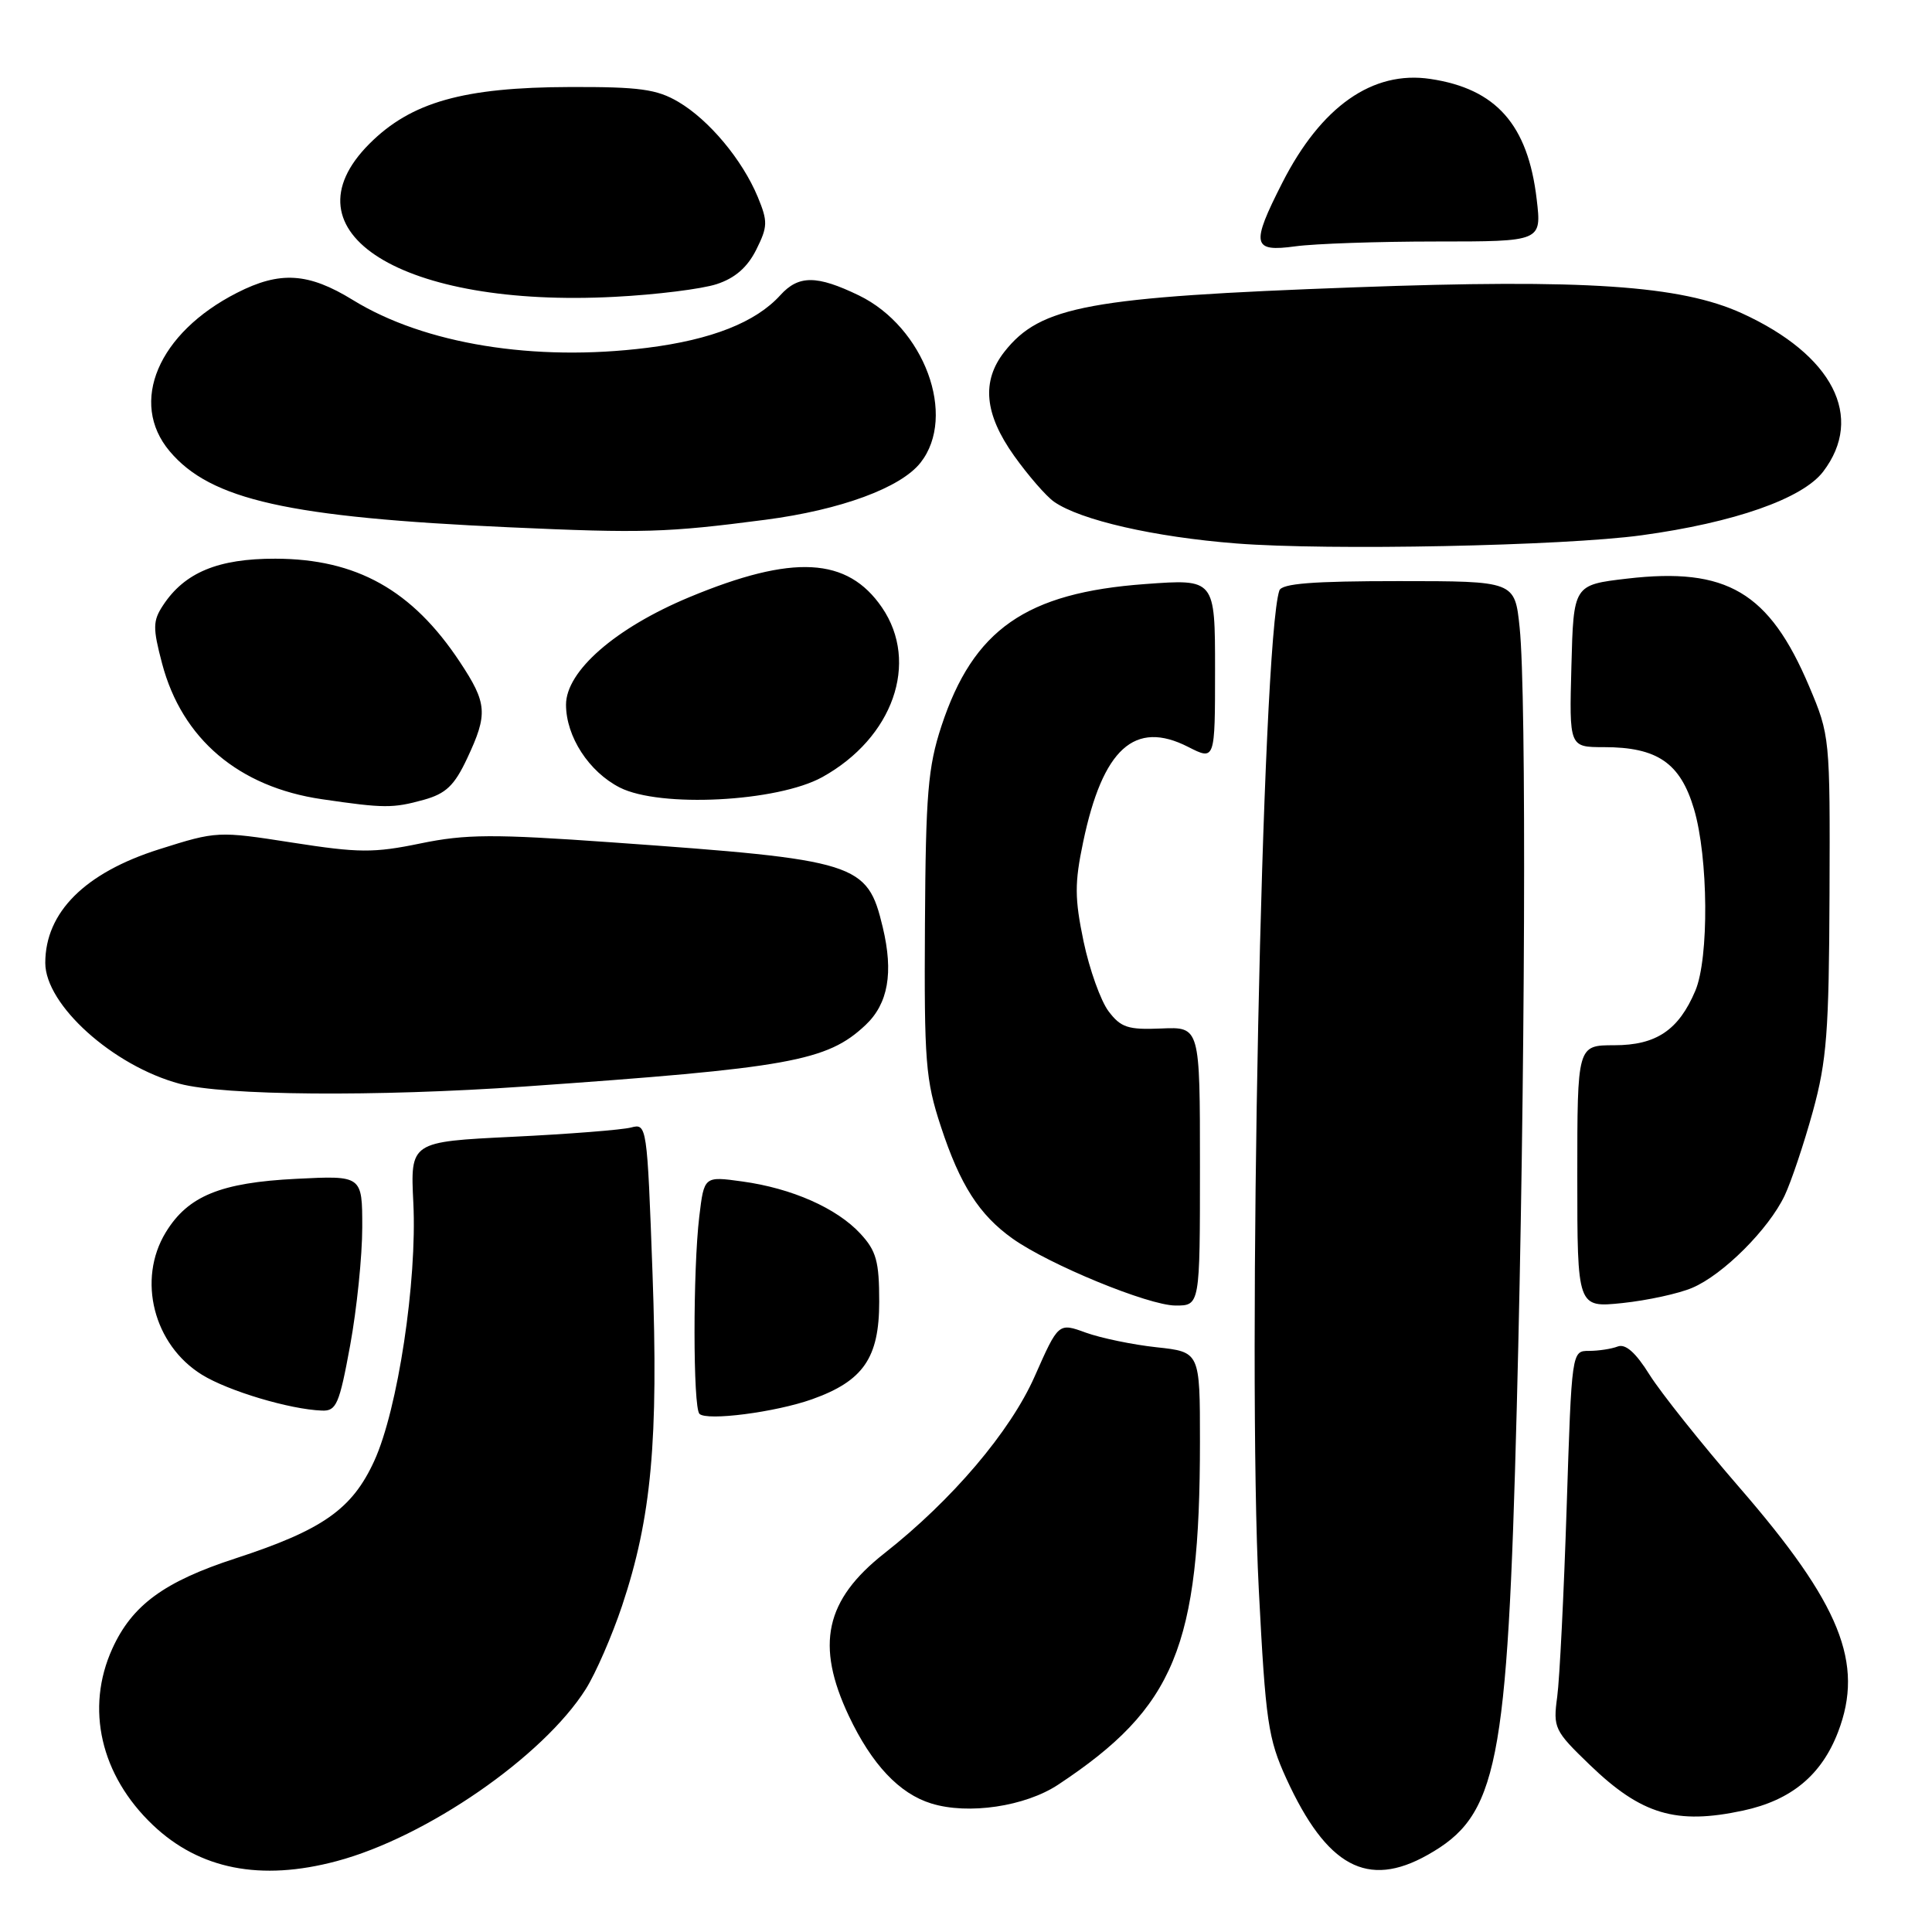 <?xml version="1.0" encoding="UTF-8" standalone="no"?>
<!DOCTYPE svg PUBLIC "-//W3C//DTD SVG 1.1//EN" "http://www.w3.org/Graphics/SVG/1.1/DTD/svg11.dtd" >
<svg xmlns="http://www.w3.org/2000/svg" xmlns:xlink="http://www.w3.org/1999/xlink" version="1.1" viewBox="0 0 256 256">
 <g >
 <path fill="currentColor"
d=" M 44.61 246.61 C 56.49 243.45 71.98 232.75 77.62 223.81 C 78.93 221.73 81.09 216.77 82.43 212.77 C 86.33 201.09 87.26 190.90 86.46 168.67 C 85.75 149.11 85.71 148.84 83.62 149.40 C 82.45 149.71 75.40 150.27 67.94 150.63 C 54.37 151.29 54.37 151.29 54.77 159.40 C 55.28 169.78 52.71 186.77 49.59 193.58 C 46.66 199.98 42.76 202.72 31.22 206.49 C 21.75 209.57 17.50 212.69 14.88 218.46 C 11.29 226.37 13.33 235.24 20.25 241.82 C 26.43 247.70 34.54 249.30 44.61 246.61 Z  M 189.16 245.79 C 198.47 240.56 199.74 234.18 200.98 186.50 C 202.10 143.65 202.29 92.04 201.36 83.15 C 200.72 77.00 200.72 77.00 185.33 77.00 C 173.91 77.00 169.83 77.32 169.52 78.25 C 167.22 85.10 165.25 180.82 166.80 210.68 C 167.70 228.17 168.03 230.38 170.45 235.68 C 175.80 247.35 181.20 250.27 189.16 245.79 Z  M 230.98 239.91 C 237.35 238.54 241.37 235.21 243.56 229.48 C 247.04 220.38 243.88 212.56 230.49 197.11 C 225.43 191.27 220.08 184.55 218.58 182.17 C 216.74 179.22 215.39 178.02 214.35 178.42 C 213.52 178.74 211.81 179.00 210.55 179.00 C 208.26 179.00 208.26 179.00 207.59 199.75 C 207.22 211.16 206.66 222.44 206.34 224.82 C 205.78 228.96 205.95 229.32 210.66 233.86 C 217.50 240.45 222.09 241.82 230.98 239.91 Z  M 140.21 236.48 C 155.67 226.25 159.00 218.19 159.00 191.00 C 159.00 179.14 159.00 179.14 153.25 178.52 C 150.09 178.18 145.87 177.30 143.87 176.58 C 140.25 175.26 140.25 175.26 137.10 182.38 C 133.87 189.69 126.16 198.76 117.20 205.81 C 109.33 212.00 108.03 217.95 112.48 227.38 C 115.52 233.80 119.17 237.67 123.40 238.97 C 128.30 240.49 135.84 239.37 140.21 236.48 Z  M 107.60 185.41 C 114.39 182.99 116.50 179.93 116.50 172.50 C 116.50 167.13 116.12 165.75 114.00 163.46 C 110.87 160.08 104.92 157.45 98.35 156.55 C 93.30 155.85 93.30 155.85 92.66 161.18 C 91.81 168.25 91.82 186.49 92.68 187.34 C 93.64 188.31 102.76 187.13 107.60 185.41 Z  M 46.40 178.25 C 47.28 173.44 48.00 166.41 48.00 162.63 C 48.00 155.76 48.00 155.76 39.25 156.20 C 29.22 156.70 24.90 158.47 21.96 163.30 C 18.15 169.55 20.35 178.20 26.76 182.16 C 30.24 184.31 38.38 186.75 42.65 186.91 C 44.57 186.99 44.96 186.09 46.40 178.25 Z  M 159.00 154.53 C 159.00 136.06 159.00 136.06 153.89 136.28 C 149.48 136.47 148.52 136.16 146.89 134.00 C 145.85 132.62 144.36 128.46 143.58 124.75 C 142.39 119.04 142.38 117.01 143.52 111.59 C 146.11 99.20 150.35 95.35 157.44 98.97 C 161.00 100.78 161.00 100.78 161.00 88.75 C 161.00 76.71 161.00 76.71 151.75 77.39 C 135.93 78.54 128.96 83.41 124.74 96.22 C 122.96 101.65 122.66 105.19 122.56 122.50 C 122.45 140.68 122.64 143.11 124.67 149.27 C 127.21 157.01 129.75 160.97 134.17 164.12 C 139.02 167.57 152.16 172.97 155.75 172.99 C 159.00 173.00 159.00 173.00 159.00 154.53 Z  M 224.24 170.64 C 228.32 168.91 234.36 162.87 236.47 158.43 C 237.35 156.57 239.03 151.56 240.21 147.28 C 242.06 140.54 242.35 136.70 242.42 118.50 C 242.50 97.69 242.47 97.44 239.72 90.94 C 234.43 78.45 228.81 75.13 215.60 76.67 C 208.50 77.50 208.50 77.50 208.22 88.25 C 207.93 99.00 207.93 99.00 212.52 99.00 C 219.60 99.00 222.65 101.09 224.46 107.19 C 226.37 113.61 226.47 126.96 224.64 131.28 C 222.43 136.50 219.46 138.50 213.90 138.50 C 209.00 138.50 209.00 138.50 209.00 155.89 C 209.00 173.28 209.00 173.28 214.99 172.66 C 218.29 172.31 222.45 171.41 224.24 170.64 Z  M 69.50 143.97 C 104.61 141.51 109.59 140.62 114.68 135.83 C 117.69 133.00 118.41 128.89 116.97 122.87 C 114.92 114.31 113.73 113.94 81.12 111.62 C 65.37 110.50 61.72 110.52 55.71 111.76 C 49.52 113.04 47.53 113.02 38.74 111.65 C 28.87 110.11 28.72 110.12 21.10 112.53 C 11.26 115.64 6.00 120.88 6.00 127.59 C 6.00 133.15 14.98 141.23 23.79 143.60 C 29.67 145.18 49.82 145.34 69.50 143.97 Z  M 56.15 105.98 C 59.09 105.16 60.21 104.09 61.90 100.49 C 64.67 94.59 64.57 93.20 60.92 87.69 C 54.63 78.19 47.23 74.05 36.50 74.03 C 28.90 74.01 24.45 75.86 21.59 80.23 C 20.25 82.27 20.23 83.20 21.48 87.93 C 24.12 97.91 31.63 104.29 42.66 105.90 C 50.91 107.11 52.05 107.11 56.15 105.98 Z  M 108.96 102.97 C 118.34 97.77 121.85 87.79 116.87 80.50 C 112.29 73.80 105.07 73.42 91.34 79.13 C 81.55 83.21 75.00 88.92 75.00 93.38 C 75.01 97.61 78.03 102.26 82.12 104.35 C 87.44 107.06 103.01 106.26 108.96 102.97 Z  M 217.50 70.93 C 229.80 69.25 238.84 66.08 241.58 62.49 C 247.09 55.26 242.87 47.03 230.83 41.52 C 222.71 37.81 209.99 36.95 179.56 38.07 C 144.28 39.36 137.87 40.54 133.09 46.61 C 130.03 50.51 130.43 54.85 134.37 60.39 C 136.23 63.00 138.61 65.74 139.66 66.48 C 143.15 68.92 152.94 71.16 163.81 72.01 C 176.07 72.97 207.15 72.34 217.50 70.93 Z  M 101.43 68.87 C 111.38 67.57 119.36 64.64 121.98 61.30 C 126.83 55.13 122.48 43.35 113.80 39.14 C 108.23 36.45 105.82 36.44 103.40 39.11 C 100.15 42.70 94.29 45.02 85.73 46.09 C 70.83 47.96 56.24 45.59 46.77 39.76 C 40.86 36.12 37.10 35.89 31.40 38.80 C 20.95 44.12 17.04 53.33 22.48 59.79 C 27.91 66.24 38.20 68.55 67.50 69.87 C 85.22 70.67 88.33 70.58 101.43 68.87 Z  M 94.96 37.65 C 97.39 36.86 99.03 35.43 100.20 33.10 C 101.74 30.02 101.75 29.35 100.41 26.10 C 98.36 21.17 93.96 15.90 89.89 13.50 C 87.04 11.82 84.74 11.50 75.50 11.53 C 61.40 11.57 54.47 13.53 48.96 19.04 C 37.23 30.77 53.31 40.81 81.46 39.33 C 86.94 39.05 93.02 38.29 94.96 37.65 Z  M 190.28 32.00 C 204.28 32.00 204.28 32.00 203.62 26.41 C 202.46 16.52 198.25 11.76 189.53 10.46 C 181.88 9.31 175.06 14.10 169.91 24.22 C 165.73 32.44 165.93 33.42 171.64 32.64 C 174.19 32.29 182.58 32.00 190.28 32.00 Z "/>
</g>
</svg>